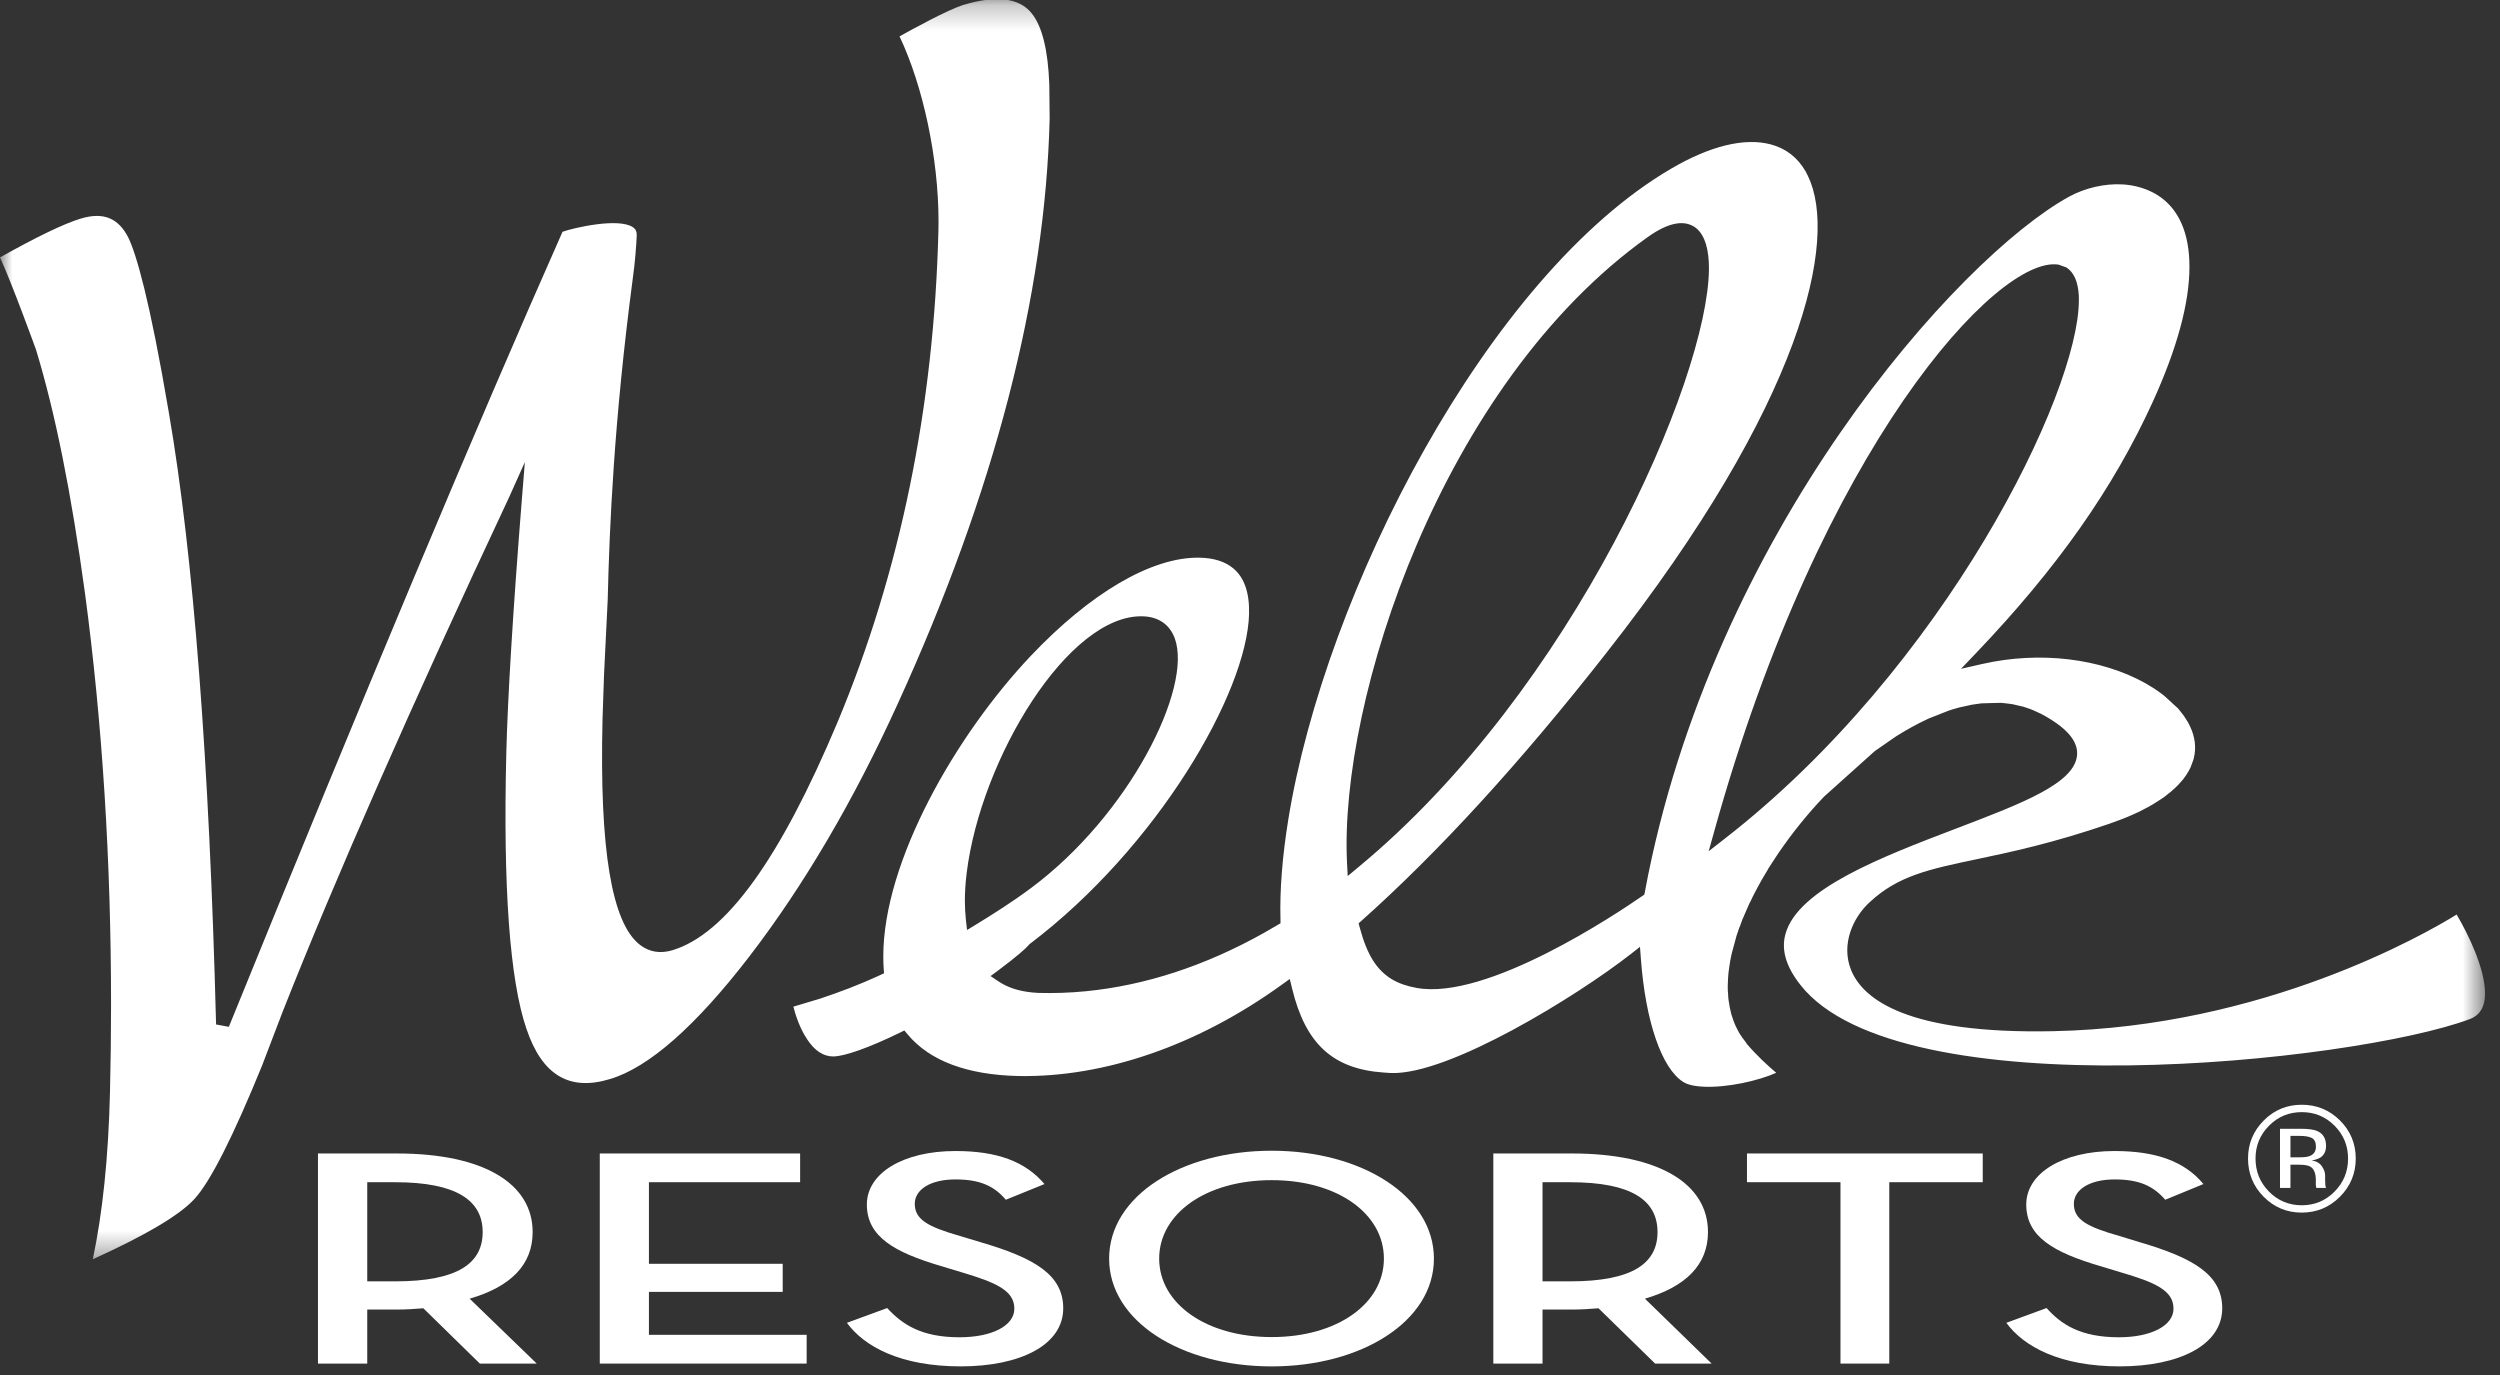 <?xml version="1.0" encoding="UTF-8"?>
<svg width="100px" height="55px" viewBox="0 0 100 55" version="1.1" xmlns="http://www.w3.org/2000/svg" xmlns:xlink="http://www.w3.org/1999/xlink">
    <rect x="0" y="0" width="100" height="55" fill="#333333" stroke="none"/>
    <!-- Generator: sketchtool 55.1 (78136) - https://sketchapp.com -->
    <title>1E2F58B6-8EAD-404D-9242-2450F669BBBE</title>
    <desc>Created with sketchtool.</desc>
    <defs>
        <polygon id="path-1" points="0 0.247 99.401 0.247 99.401 50.652 0 50.652"></polygon>
    </defs>
    <g id="-" stroke="none" stroke-width="1" fill="none" fill-rule="evenodd">
        <g id="Homepage-Desktop" transform="translate(-405, -7002)">
            <g id="Desktop-/-Pattern-/-Global-Footer" transform="translate(-0, 6920)">
                <g id="Group-12">
                    <g transform="translate(405, 81)">
                        <g id="Desktop-/-Logos-/-Welk-Logo-Stacked-White">
                            <g>
                                <path d="M15.809,52.254 C18.313,52.254 19.307,51.528 19.307,50.283 C19.307,49.022 18.264,48.289 15.809,48.289 L14.69,48.289 L14.69,52.254 L15.809,52.254 Z M21.469,55.543 L19.193,55.543 L16.933,53.331 C16.59,53.361 16.233,53.382 15.873,53.382 L14.69,53.382 L14.69,55.543 L12.719,55.543 L12.719,47.139 L15.873,47.139 C19.37,47.139 21.306,48.354 21.306,50.283 C21.306,51.582 20.443,52.466 18.785,52.947 L21.469,55.543 L21.469,55.543 Z" id="Fill-1" fill="#FFFFFF"></path>
                                <polygon id="Fill-3" fill="#FFFFFF" points="23.991 47.139 32.005 47.139 32.005 48.288 25.957 48.288 25.957 51.552 31.308 51.552 31.308 52.675 25.957 52.675 25.957 54.393 32.266 54.393 32.266 55.543 23.991 55.543"></polygon>
                                <path d="M33.876,53.913 L35.487,53.322 C36.088,53.975 36.852,54.491 38.38,54.491 C39.667,54.491 40.574,54.036 40.574,53.346 C40.574,52.615 39.826,52.297 38.462,51.89 L37.632,51.64 C35.794,51.094 34.674,50.479 34.674,49.18 C34.674,47.93 36.121,47.041 38.217,47.041 C39.893,47.041 41.016,47.462 41.779,48.362 L40.234,48.99 C39.761,48.436 39.194,48.177 38.217,48.177 C37.209,48.177 36.591,48.586 36.591,49.154 C36.591,49.787 37.129,50.074 38.397,50.439 L39.226,50.689 C41.373,51.318 42.529,51.987 42.529,53.331 C42.529,54.806 40.803,55.655 38.431,55.655 C36.022,55.655 34.575,54.866 33.876,53.913" id="Fill-5" fill="#FFFFFF"></path>
                                <path d="M55.356,51.345 C55.356,49.549 53.504,48.206 50.869,48.206 C48.233,48.206 46.367,49.549 46.367,51.345 C46.367,53.136 48.233,54.483 50.869,54.483 C53.504,54.483 55.356,53.136 55.356,51.345 M44.365,51.345 C44.365,48.836 47.259,47.029 50.869,47.029 C54.459,47.029 57.357,48.836 57.357,51.345 C57.357,53.853 54.459,55.656 50.869,55.656 C47.259,55.656 44.365,53.853 44.365,51.345" id="Fill-7" fill="#FFFFFF"></path>
                                <path d="M62.806,52.254 C65.31,52.254 66.301,51.528 66.301,50.283 C66.301,49.022 65.279,48.289 62.806,48.289 L61.701,48.289 L61.701,52.254 L62.806,52.254 Z M68.464,55.543 L66.204,55.543 L63.94,53.331 C63.587,53.361 63.229,53.382 62.871,53.382 L61.701,53.382 L61.701,55.543 L59.733,55.543 L59.733,47.139 L62.871,47.139 C66.367,47.139 68.319,48.354 68.319,50.283 C68.319,51.582 67.441,52.466 65.797,52.947 L68.464,55.543 L68.464,55.543 Z" id="Fill-9" fill="#FFFFFF"></path>
                                <polygon id="Fill-11" fill="#FFFFFF" points="73.619 48.288 69.879 48.288 69.879 47.139 79.309 47.139 79.309 48.288 75.571 48.288 75.571 55.543 73.619 55.543"></polygon>
                                <path d="M80.253,53.913 L81.862,53.322 C82.45,53.975 83.214,54.491 84.759,54.491 C86.027,54.491 86.94,54.036 86.94,53.346 C86.94,52.615 86.206,52.297 84.823,51.89 L83.994,51.64 C82.156,51.094 81.05,50.479 81.05,49.18 C81.05,47.93 82.499,47.041 84.581,47.041 C86.255,47.041 87.39,47.462 88.138,48.362 L86.611,48.99 C86.126,48.436 85.57,48.177 84.581,48.177 C83.587,48.177 82.954,48.586 82.954,49.154 C82.954,49.787 83.488,50.074 84.776,50.439 L85.59,50.689 C87.734,51.318 88.889,51.987 88.889,53.331 C88.889,54.806 87.164,55.655 84.791,55.655 C82.4,55.655 80.952,54.866 80.253,53.913" id="Fill-13" fill="#FFFFFF"></path>
                                <g id="Group-17" transform="translate(0, 0.718)">
                                    <mask id="mask-2" fill="white">
                                        <use xlink:href="#path-1"></use>
                                    </mask>
                                    <g id="Clip-16"></g>
                                    <path d="M68.563,33.558 C72.843,18.136 79.909,10.482 82.343,10.867 C82.346,10.867 82.652,10.978 82.652,10.978 C82.954,11.168 83.123,11.55 83.153,12.114 C83.155,12.17 83.155,12.229 83.155,12.288 C83.155,16.008 77.804,26.98 68.982,33.836 L68.348,34.33 L68.563,33.558 Z M53.881,34.796 C53.558,28.294 57.658,15.642 65.912,9.763 C66.754,9.164 67.408,9.05 67.862,9.419 C68.197,9.71 68.362,10.256 68.358,11.05 C68.318,15.434 62.957,27.853 54.315,34.985 L53.908,35.324 L53.881,34.796 Z M45.735,24.935 C46.354,24.962 46.788,25.267 46.991,25.816 C47.718,27.802 45.152,32.903 41.232,35.81 C40.491,36.362 39.706,36.857 39.038,37.266 L38.682,37.481 L38.635,37.069 C38.609,36.823 38.595,36.569 38.595,36.306 C38.595,35.958 38.619,35.592 38.666,35.21 C39.229,30.621 42.757,24.815 45.735,24.935 L45.735,24.935 Z M66.825,7.041 L66.825,7.041 C59.495,11.338 53,23.972 51.529,33.08 C51.293,34.545 51.187,35.882 51.219,37.056 L51.221,37.213 L50.536,37.61 C48.195,38.919 45.804,39.7 43.431,39.932 C42.804,39.994 42.166,40.016 41.537,39.999 C41.532,39.999 41.303,39.982 41.303,39.982 C40.742,39.927 40.299,39.781 39.935,39.534 L39.623,39.325 L39.925,39.101 C40.669,38.548 41.053,38.204 41.155,38.077 L41.176,38.052 L41.201,38.032 C46.273,34.192 49.889,27.994 49.963,24.831 C49.983,23.993 49.771,23.381 49.331,23.016 C49.002,22.74 48.54,22.596 47.958,22.589 C46.067,22.563 43.611,24 41.217,26.533 C38.226,29.699 35.332,34.742 35.332,38.532 C35.332,38.701 35.337,38.866 35.348,39.031 L35.362,39.213 L35.07,39.348 C34.383,39.661 33.619,39.957 32.804,40.228 C32.804,40.228 32.112,40.435 31.735,40.548 C31.811,40.847 31.978,41.396 32.283,41.849 C32.582,42.308 32.932,42.54 33.326,42.54 C33.779,42.54 34.773,42.185 35.987,41.593 L36.174,41.501 L36.307,41.66 C37.191,42.717 38.682,43.277 40.74,43.323 C44.187,43.386 47.929,42.088 51.27,39.671 L51.591,39.441 L51.684,39.824 C52.223,42.042 53.321,43.046 55.356,43.184 C55.358,43.184 55.636,43.203 55.636,43.203 C57.969,43.288 63.105,40.104 65.21,38.461 L65.599,38.155 L65.637,38.65 C65.821,41.139 66.47,43.021 67.331,43.561 C67.444,43.635 67.673,43.726 68.123,43.749 C69.081,43.798 70.331,43.514 71.049,43.194 C70.723,42.918 70.293,42.528 69.87,42.036 L69.87,42.034 C69.87,42.018 69.707,41.807 69.707,41.807 C69.731,41.839 69.675,41.763 69.675,41.763 C69.663,41.744 69.565,41.595 69.565,41.595 C69.559,41.583 69.511,41.491 69.511,41.491 L69.511,41.493 C69.511,41.491 69.436,41.347 69.436,41.344 L69.386,41.229 L69.332,41.089 C69.324,41.069 69.293,40.97 69.293,40.97 C69.283,40.944 69.25,40.842 69.25,40.842 L69.248,40.832 L69.186,40.555 C69.191,40.585 69.166,40.425 69.166,40.425 C69.171,40.463 69.144,40.295 69.144,40.295 C69.14,40.257 69.132,40.194 69.132,40.194 C69.127,40.16 69.12,39.992 69.12,39.992 C69.12,40.016 69.115,39.946 69.115,39.946 L69.112,39.897 L69.11,39.716 L69.115,39.574 L69.115,39.576 C69.115,39.572 69.122,39.424 69.122,39.424 C69.122,39.42 69.132,39.282 69.132,39.282 C69.132,39.278 69.144,39.149 69.144,39.149 L69.151,39.106 C69.154,39.073 69.171,38.967 69.171,38.967 C69.166,38.997 69.198,38.787 69.198,38.787 L69.211,38.701 C69.214,38.679 69.265,38.44 69.265,38.44 C69.263,38.457 69.278,38.389 69.278,38.389 C69.28,38.371 69.457,37.727 69.457,37.727 C69.465,37.707 69.568,37.399 69.568,37.399 C69.583,37.364 69.604,37.317 69.604,37.317 C69.591,37.344 69.666,37.144 69.666,37.144 L69.687,37.083 C69.702,37.05 69.721,37.005 69.721,37.005 C69.726,36.991 69.833,36.745 69.833,36.745 C69.845,36.715 69.879,36.641 69.879,36.641 C69.87,36.661 69.958,36.459 69.958,36.459 L69.982,36.406 L70.024,36.331 C70.021,36.333 70.089,36.192 70.089,36.192 L70.138,36.091 C70.145,36.079 70.275,35.831 70.275,35.831 L70.314,35.756 C70.326,35.735 70.376,35.646 70.376,35.646 C70.365,35.662 70.482,35.454 70.482,35.454 L70.503,35.417 L70.553,35.334 C70.557,35.327 70.711,35.068 70.711,35.068 L70.745,35.003 L70.788,34.941 L70.922,34.731 C70.906,34.762 70.975,34.658 70.975,34.658 L70.975,34.655 L70.947,34.694 L71.153,34.384 C71.7,33.585 72.302,32.84 72.959,32.15 C72.976,32.13 74.992,30.325 74.992,30.325 C75.01,30.309 75.845,29.734 75.845,29.734 C76.272,29.466 76.694,29.234 77.1,29.046 L77.14,29.026 L77.955,28.704 C77.989,28.692 78.032,28.682 78.032,28.682 C78.011,28.687 78.094,28.659 78.094,28.659 L78.377,28.579 C78.416,28.568 78.822,28.482 78.822,28.482 L78.865,28.472 L78.911,28.465 L79.208,28.423 C79.203,28.423 79.259,28.416 79.259,28.416 C79.288,28.411 80.041,28.396 80.041,28.396 C80.059,28.398 80.14,28.405 80.14,28.405 C80.13,28.403 80.431,28.44 80.431,28.44 C80.429,28.44 80.516,28.453 80.516,28.453 C80.5,28.451 80.861,28.533 80.861,28.533 C80.828,28.525 80.935,28.551 80.935,28.551 L81.206,28.642 C81.235,28.653 81.295,28.677 81.295,28.677 C81.305,28.682 81.641,28.834 81.641,28.834 C82.647,29.371 83.118,29.904 83.084,30.469 C83.012,31.609 80.901,32.412 78.226,33.431 C75.27,34.559 71.916,35.839 71.419,37.64 C71.241,38.276 71.439,38.945 72.019,39.682 C75.963,44.702 94.114,42.781 98.775,41.052 C99.057,40.949 99.238,40.769 99.329,40.501 C99.381,40.358 99.401,40.192 99.401,40.014 C99.401,39.04 98.747,37.68 98.266,36.864 C97.006,37.643 90.548,41.363 82.116,41.53 C76.302,41.647 74.516,40.26 74.041,39.076 C73.632,38.053 74.12,36.979 74.787,36.37 C75.917,35.314 77.164,35.051 79.057,34.653 C80.419,34.367 82.113,34.009 84.374,33.232 C84.402,33.224 84.738,33.099 84.738,33.099 C84.762,33.093 84.847,33.059 84.847,33.059 C84.86,33.054 85.096,32.96 85.096,32.96 C85.092,32.962 85.192,32.918 85.192,32.918 C85.212,32.909 85.264,32.888 85.264,32.888 L85.407,32.823 C85.422,32.814 85.506,32.778 85.506,32.778 C85.529,32.771 85.642,32.711 85.642,32.711 L85.713,32.675 C85.706,32.678 85.782,32.637 85.782,32.637 L85.909,32.572 L85.989,32.528 C85.984,32.53 86.063,32.484 86.063,32.484 L86.106,32.46 L86.255,32.367 C86.268,32.36 86.343,32.311 86.343,32.311 C86.352,32.307 86.543,32.18 86.543,32.18 C86.543,32.18 86.582,32.15 86.584,32.15 C86.584,32.149 86.771,31.999 86.771,31.999 L86.809,31.973 C86.815,31.965 86.957,31.841 86.957,31.841 C86.981,31.821 87.006,31.797 87.006,31.797 C87.025,31.778 87.129,31.678 87.129,31.678 C87.125,31.679 87.157,31.645 87.157,31.645 C87.179,31.624 87.223,31.571 87.223,31.571 C87.223,31.571 87.297,31.488 87.32,31.462 C87.332,31.446 87.442,31.293 87.442,31.293 L87.502,31.196 C87.514,31.176 87.532,31.151 87.532,31.151 C87.546,31.123 87.596,31.029 87.596,31.029 L87.63,30.961 C87.625,30.971 87.742,30.653 87.742,30.653 L87.752,30.604 L87.775,30.497 C87.78,30.473 87.783,30.454 87.783,30.454 C87.783,30.447 87.793,30.355 87.793,30.355 L87.798,30.316 L87.801,30.289 C87.803,30.265 87.803,30.179 87.803,30.179 L87.801,30.107 L87.793,29.996 C87.796,30.031 87.788,29.948 87.788,29.948 C87.783,29.921 87.77,29.844 87.77,29.844 C87.768,29.832 87.755,29.775 87.755,29.775 C87.752,29.758 87.737,29.706 87.737,29.706 L87.727,29.662 C87.714,29.628 87.675,29.507 87.675,29.507 C87.675,29.504 87.654,29.456 87.654,29.456 C87.645,29.435 87.6,29.333 87.6,29.333 C87.6,29.332 87.558,29.249 87.558,29.249 L87.527,29.188 C87.524,29.184 87.486,29.122 87.486,29.122 L87.46,29.079 L87.361,28.924 C87.356,28.919 87.33,28.883 87.33,28.883 C87.335,28.89 87.29,28.83 87.29,28.83 L87.262,28.796 C87.25,28.781 87.226,28.75 87.211,28.73 C87.193,28.707 87.12,28.618 87.12,28.618 C87.095,28.597 86.569,28.113 86.569,28.113 C86.545,28.092 86.47,28.038 86.47,28.038 L86.396,27.982 C86.37,27.963 86.227,27.865 86.227,27.865 C86.214,27.856 86.204,27.848 86.189,27.837 C86.185,27.833 86.024,27.736 86.024,27.736 C85.999,27.72 85.817,27.611 85.817,27.611 C84.021,26.61 81.586,26.321 79.298,26.839 L78.441,27.034 L79.05,26.397 C82.292,23.001 84.536,19.809 86.111,16.355 C87.085,14.216 87.578,12.4 87.578,10.956 C87.578,8.117 85.706,7.704 84.899,7.658 C84.187,7.619 83.407,7.797 82.76,8.15 C78.322,10.594 68.462,21.596 65.795,35.958 L65.772,36.066 L65.683,36.128 C64.669,36.83 59.473,40.312 56.664,39.799 C56.277,39.729 55.953,39.617 55.677,39.454 C55.061,39.08 54.675,38.46 54.387,37.374 L54.343,37.216 L54.466,37.107 C57.548,34.359 60.837,30.762 64.242,26.415 C72.15,16.357 73.534,9.847 72.321,7.328 C72.304,7.303 72.221,7.132 72.221,7.132 C71.9,6.578 71.432,6.216 70.827,6.057 C69.775,5.779 68.392,6.119 66.825,7.041 L66.825,7.041 Z M38.544,0.476 C37.912,0.671 36.502,1.446 35.982,1.737 C36.93,3.738 37.541,6.626 37.541,9.134 C37.541,9.254 37.541,9.372 37.537,9.49 C37.365,16.542 36.01,23.16 33.504,29.164 C31.196,34.654 29.037,37.641 26.901,38.29 C26.411,38.436 25.976,38.366 25.602,38.079 C24.467,37.211 23.976,34.26 24.101,29.057 C24.101,29.055 24.161,27.275 24.161,27.275 C24.161,27.271 24.308,24.276 24.308,24.276 C24.38,21.296 24.559,17.137 25.308,11.445 C25.396,10.835 25.457,10.07 25.469,9.685 C25.471,9.543 25.426,9.445 25.317,9.371 C24.739,8.981 22.953,9.392 22.501,9.553 C19.087,17.255 14.599,27.951 9.154,41.355 L8.643,41.261 C8.373,30.745 7.739,22.516 6.757,16.803 C5.975,12.188 5.447,10.452 5.144,9.809 C4.743,9 4.133,8.751 3.226,9.027 C2.554,9.23 1.461,9.76 1.13686838e-13,10.579 C0.479,11.618 1.398,14.153 1.441,14.27 C2.212,16.804 2.85,19.986 3.4,24.015 C4.093,29.188 4.442,34.71 4.442,40.472 C4.442,41.633 4.428,42.804 4.399,43.982 C4.337,46.592 4.101,48.819 3.712,50.652 C5.806,49.704 7.198,48.885 7.791,48.226 C8.425,47.526 9.331,45.732 10.486,42.898 C10.484,42.903 11.298,40.772 11.298,40.772 C13.398,35.451 16.448,28.52 20.366,20.168 L20.995,18.765 L20.871,20.302 C20.521,24.688 20.307,28.184 20.252,30.412 C20.12,35.787 20.392,39.496 21.059,41.438 C21.683,43.29 22.78,43.944 24.412,43.44 C25.958,42.975 27.831,41.325 29.976,38.538 C32.151,35.705 34.149,32.304 35.91,28.432 C39.77,19.984 41.814,12.109 41.986,5.028 L41.972,3.666 C41.923,2.294 41.686,1.334 41.27,0.818 C40.779,0.198 39.862,0.082 38.544,0.476 L38.544,0.476 Z" id="Fill-15" fill="#FFFFFF" mask="url(#mask-2)"></path>
                                </g>
                                <path d="M92.48,46.523 C92.375,46.465 92.205,46.435 91.974,46.435 L91.618,46.435 L91.618,47.292 L91.996,47.292 C92.173,47.292 92.303,47.277 92.393,47.239 C92.555,47.175 92.637,47.052 92.637,46.868 C92.637,46.698 92.586,46.582 92.48,46.523 L92.48,46.523 Z M92.031,46.151 C92.323,46.151 92.539,46.179 92.675,46.235 C92.921,46.337 93.042,46.539 93.042,46.834 C93.042,47.047 92.966,47.203 92.813,47.303 C92.729,47.353 92.614,47.394 92.469,47.419 C92.656,47.446 92.79,47.525 92.875,47.651 C92.961,47.776 93.005,47.898 93.005,48.014 L93.005,48.189 C93.005,48.243 93.005,48.301 93.011,48.365 C93.016,48.427 93.021,48.468 93.03,48.487 L93.044,48.518 L92.656,48.518 C92.653,48.508 92.651,48.501 92.648,48.493 C92.648,48.486 92.645,48.479 92.643,48.468 L92.633,48.39 L92.633,48.204 C92.633,47.931 92.558,47.749 92.411,47.665 C92.323,47.613 92.168,47.588 91.945,47.588 L91.618,47.588 L91.618,48.518 L91.2,48.518 L91.2,46.151 L92.031,46.151 Z M90.761,46.029 C90.4,46.392 90.221,46.829 90.221,47.342 C90.221,47.859 90.4,48.3 90.758,48.663 C91.117,49.028 91.558,49.211 92.07,49.211 C92.586,49.211 93.024,49.028 93.383,48.663 C93.744,48.3 93.922,47.859 93.922,47.342 C93.922,46.829 93.744,46.392 93.383,46.029 C93.021,45.665 92.583,45.485 92.07,45.485 C91.559,45.485 91.122,45.665 90.761,46.029 L90.761,46.029 Z M93.598,48.87 C93.175,49.293 92.666,49.504 92.07,49.504 C91.473,49.504 90.965,49.293 90.546,48.87 C90.129,48.45 89.921,47.938 89.921,47.34 C89.921,46.746 90.133,46.24 90.552,45.817 C90.971,45.398 91.476,45.19 92.07,45.19 C92.666,45.19 93.175,45.398 93.598,45.817 C94.018,46.236 94.23,46.745 94.23,47.34 C94.23,47.938 94.018,48.447 93.598,48.87 L93.598,48.87 Z" id="Fill-18" fill="#FFFFFF"></path>
                            </g>
                        </g>
                    </g>
                </g>
            </g>
        </g>
    </g>
</svg>